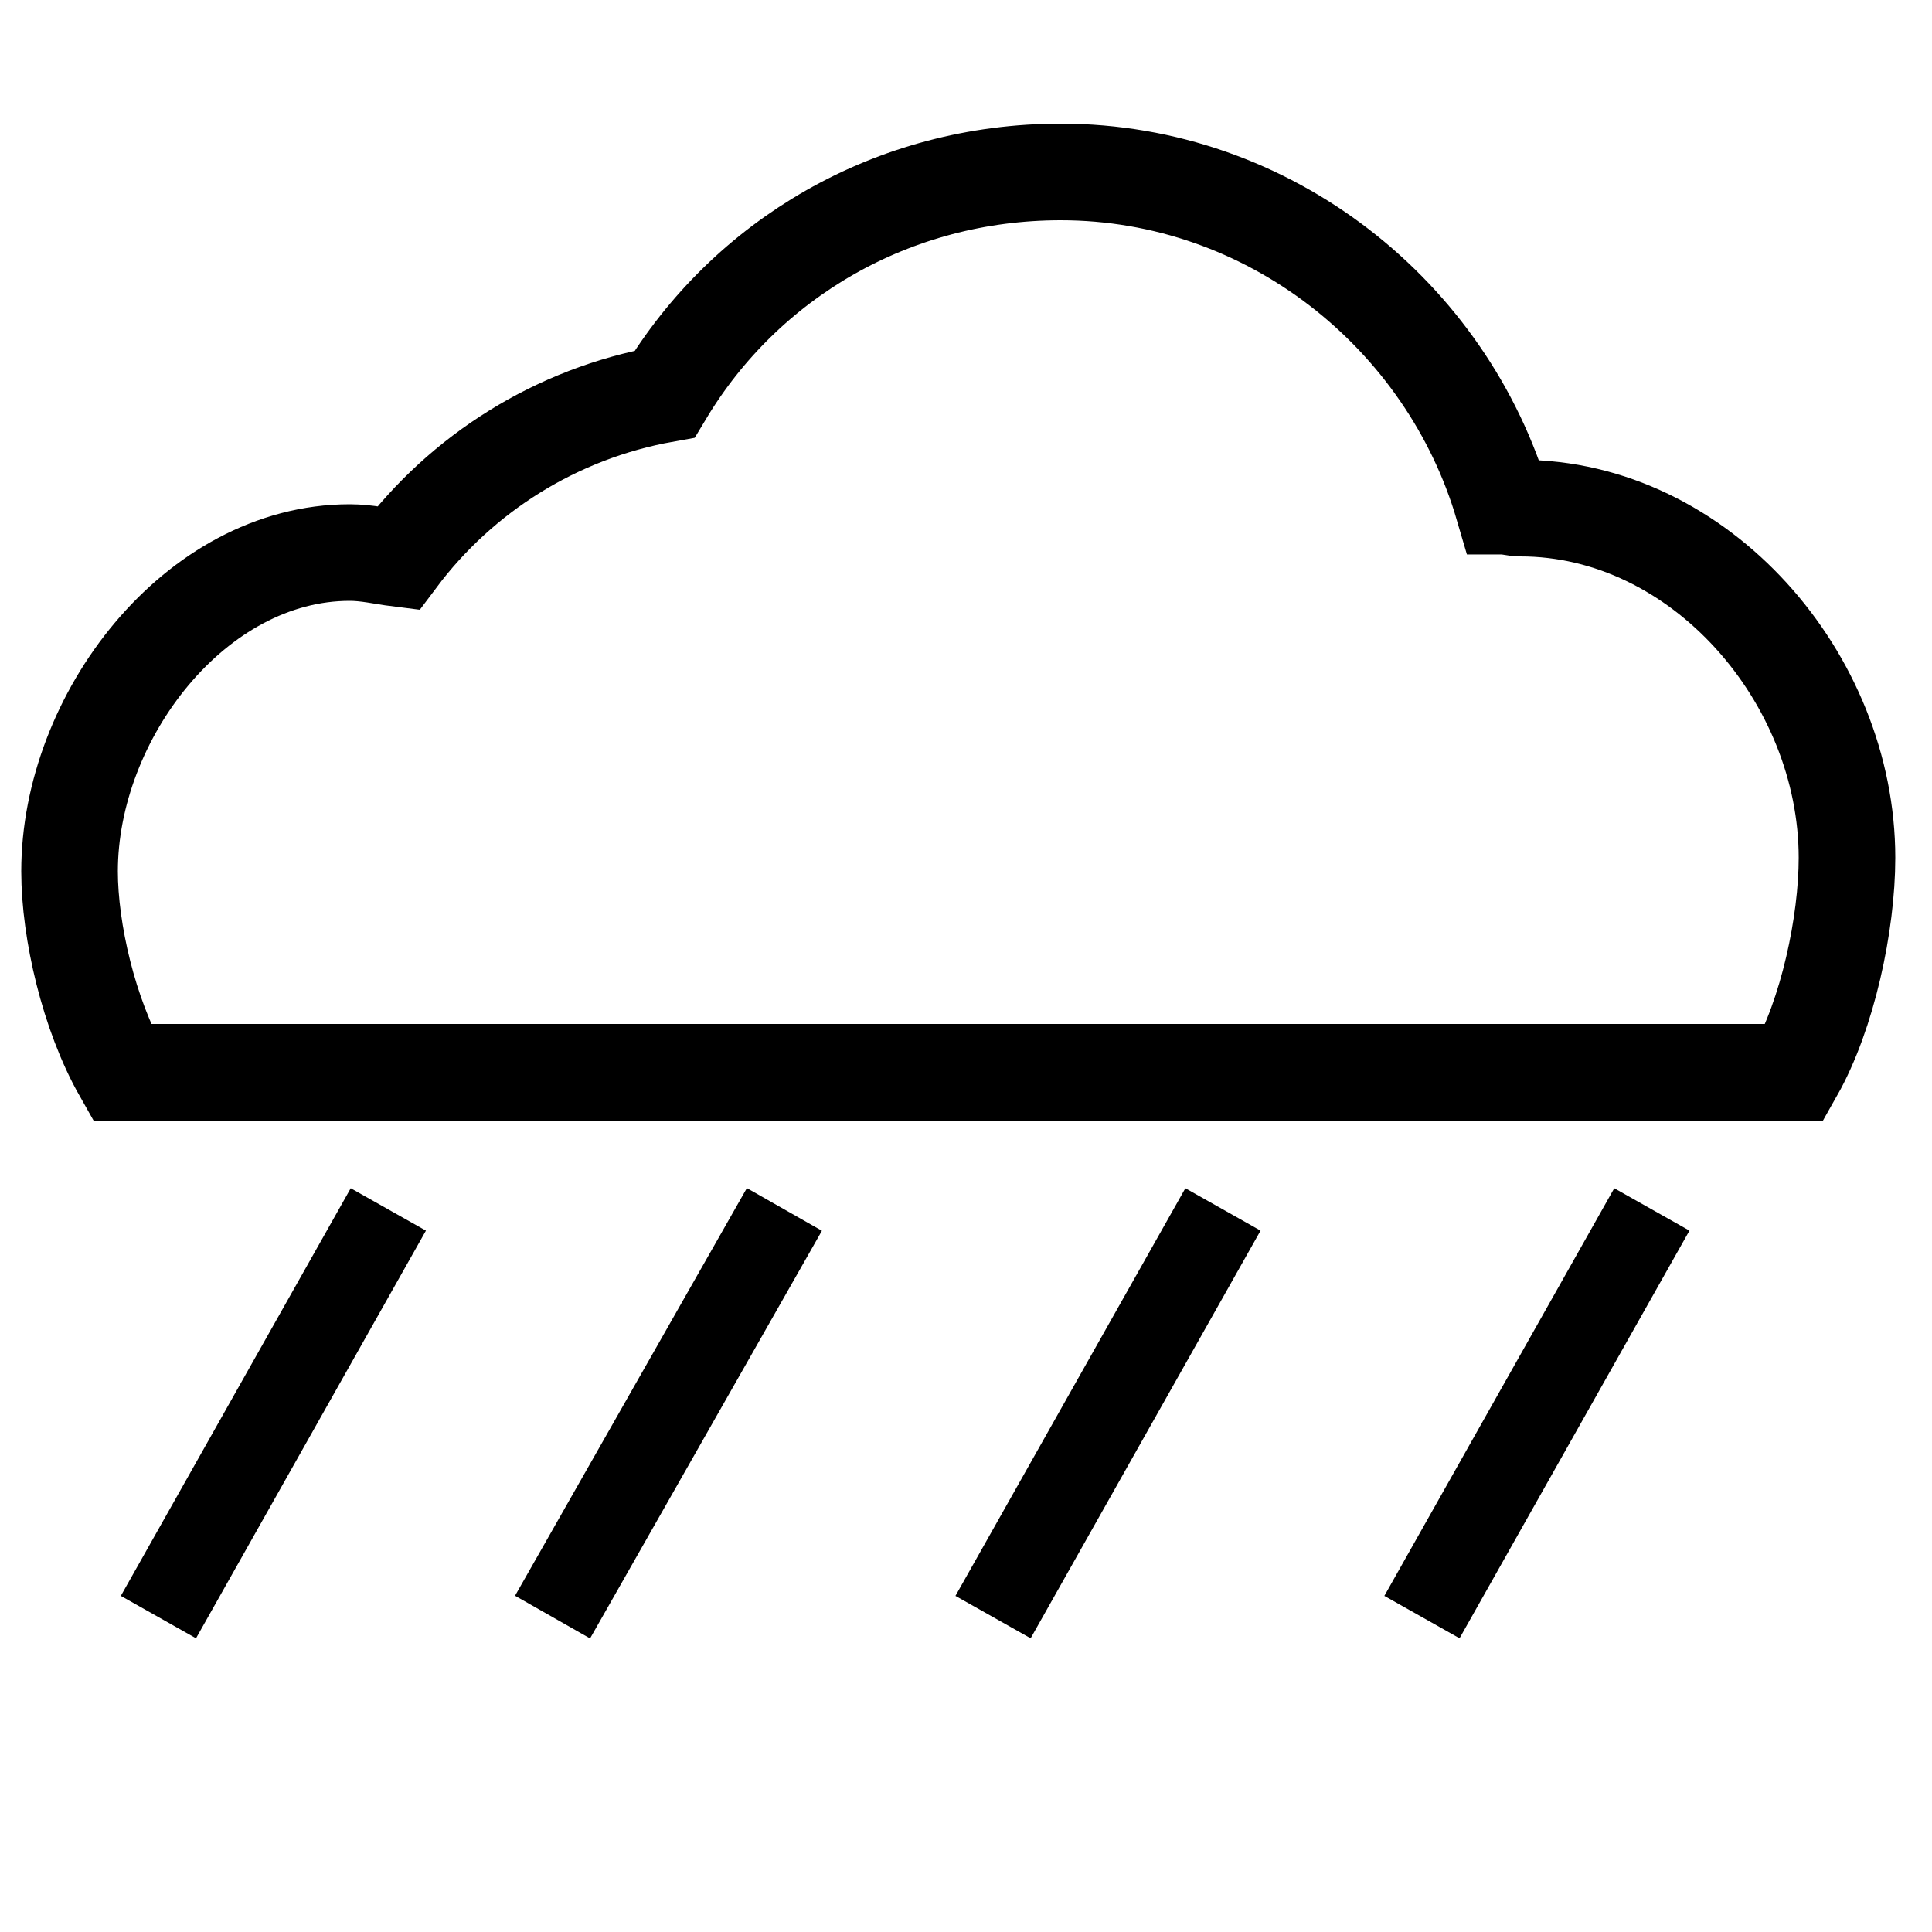 <?xml version="1.0" encoding="utf-8"?>
<!-- Generator: Adobe Illustrator 19.2.1, SVG Export Plug-In . SVG Version: 6.00 Build 0)  -->
<svg version="1.1" id="Layer_1" xmlns="http://www.w3.org/2000/svg" xmlns:xlink="http://www.w3.org/1999/xlink" x="0px" y="0px"
	 viewBox="0 0 100 100" style="enable-background:new 0 0 100 100;" xml:space="preserve">
<style type="text/css">
	.st0{fill:none;stroke:#000000;stroke-width:5;stroke-miterlimit:10;}
	.st1{fill:none;stroke:#000000;stroke-width:4.468;stroke-miterlimit:10;}
</style>
<path class="st0" d="M92.9,55.5c1.7-3,2.7-7.7,2.7-11.1c0-9.3-7.6-18.1-16.9-18.1c-0.3,0-0.6-0.1-0.9-0.1
	C74.9,16.3,65.7,8.9,54.9,8.9c-8.7,0-16.3,4.5-20.5,11.5c-5.6,1-10.5,4.1-13.8,8.5c-0.8-0.1-1.6-0.3-2.5-0.3
	c-8,0-14.5,8.5-14.5,16.5c0,3.1,1,7.4,2.7,10.4H92.9z"/>
<line class="st1" x1="20.1" y1="62.6" x2="8.2" y2="83.7"/>
<line class="st1" x1="40.6" y1="62.6" x2="28.6" y2="83.7"/>
<line class="st1" x1="63.3" y1="62.6" x2="51.4" y2="83.7"/>
<line class="st1" x1="85.5" y1="62.6" x2="73.6" y2="83.7"/>
</svg>

